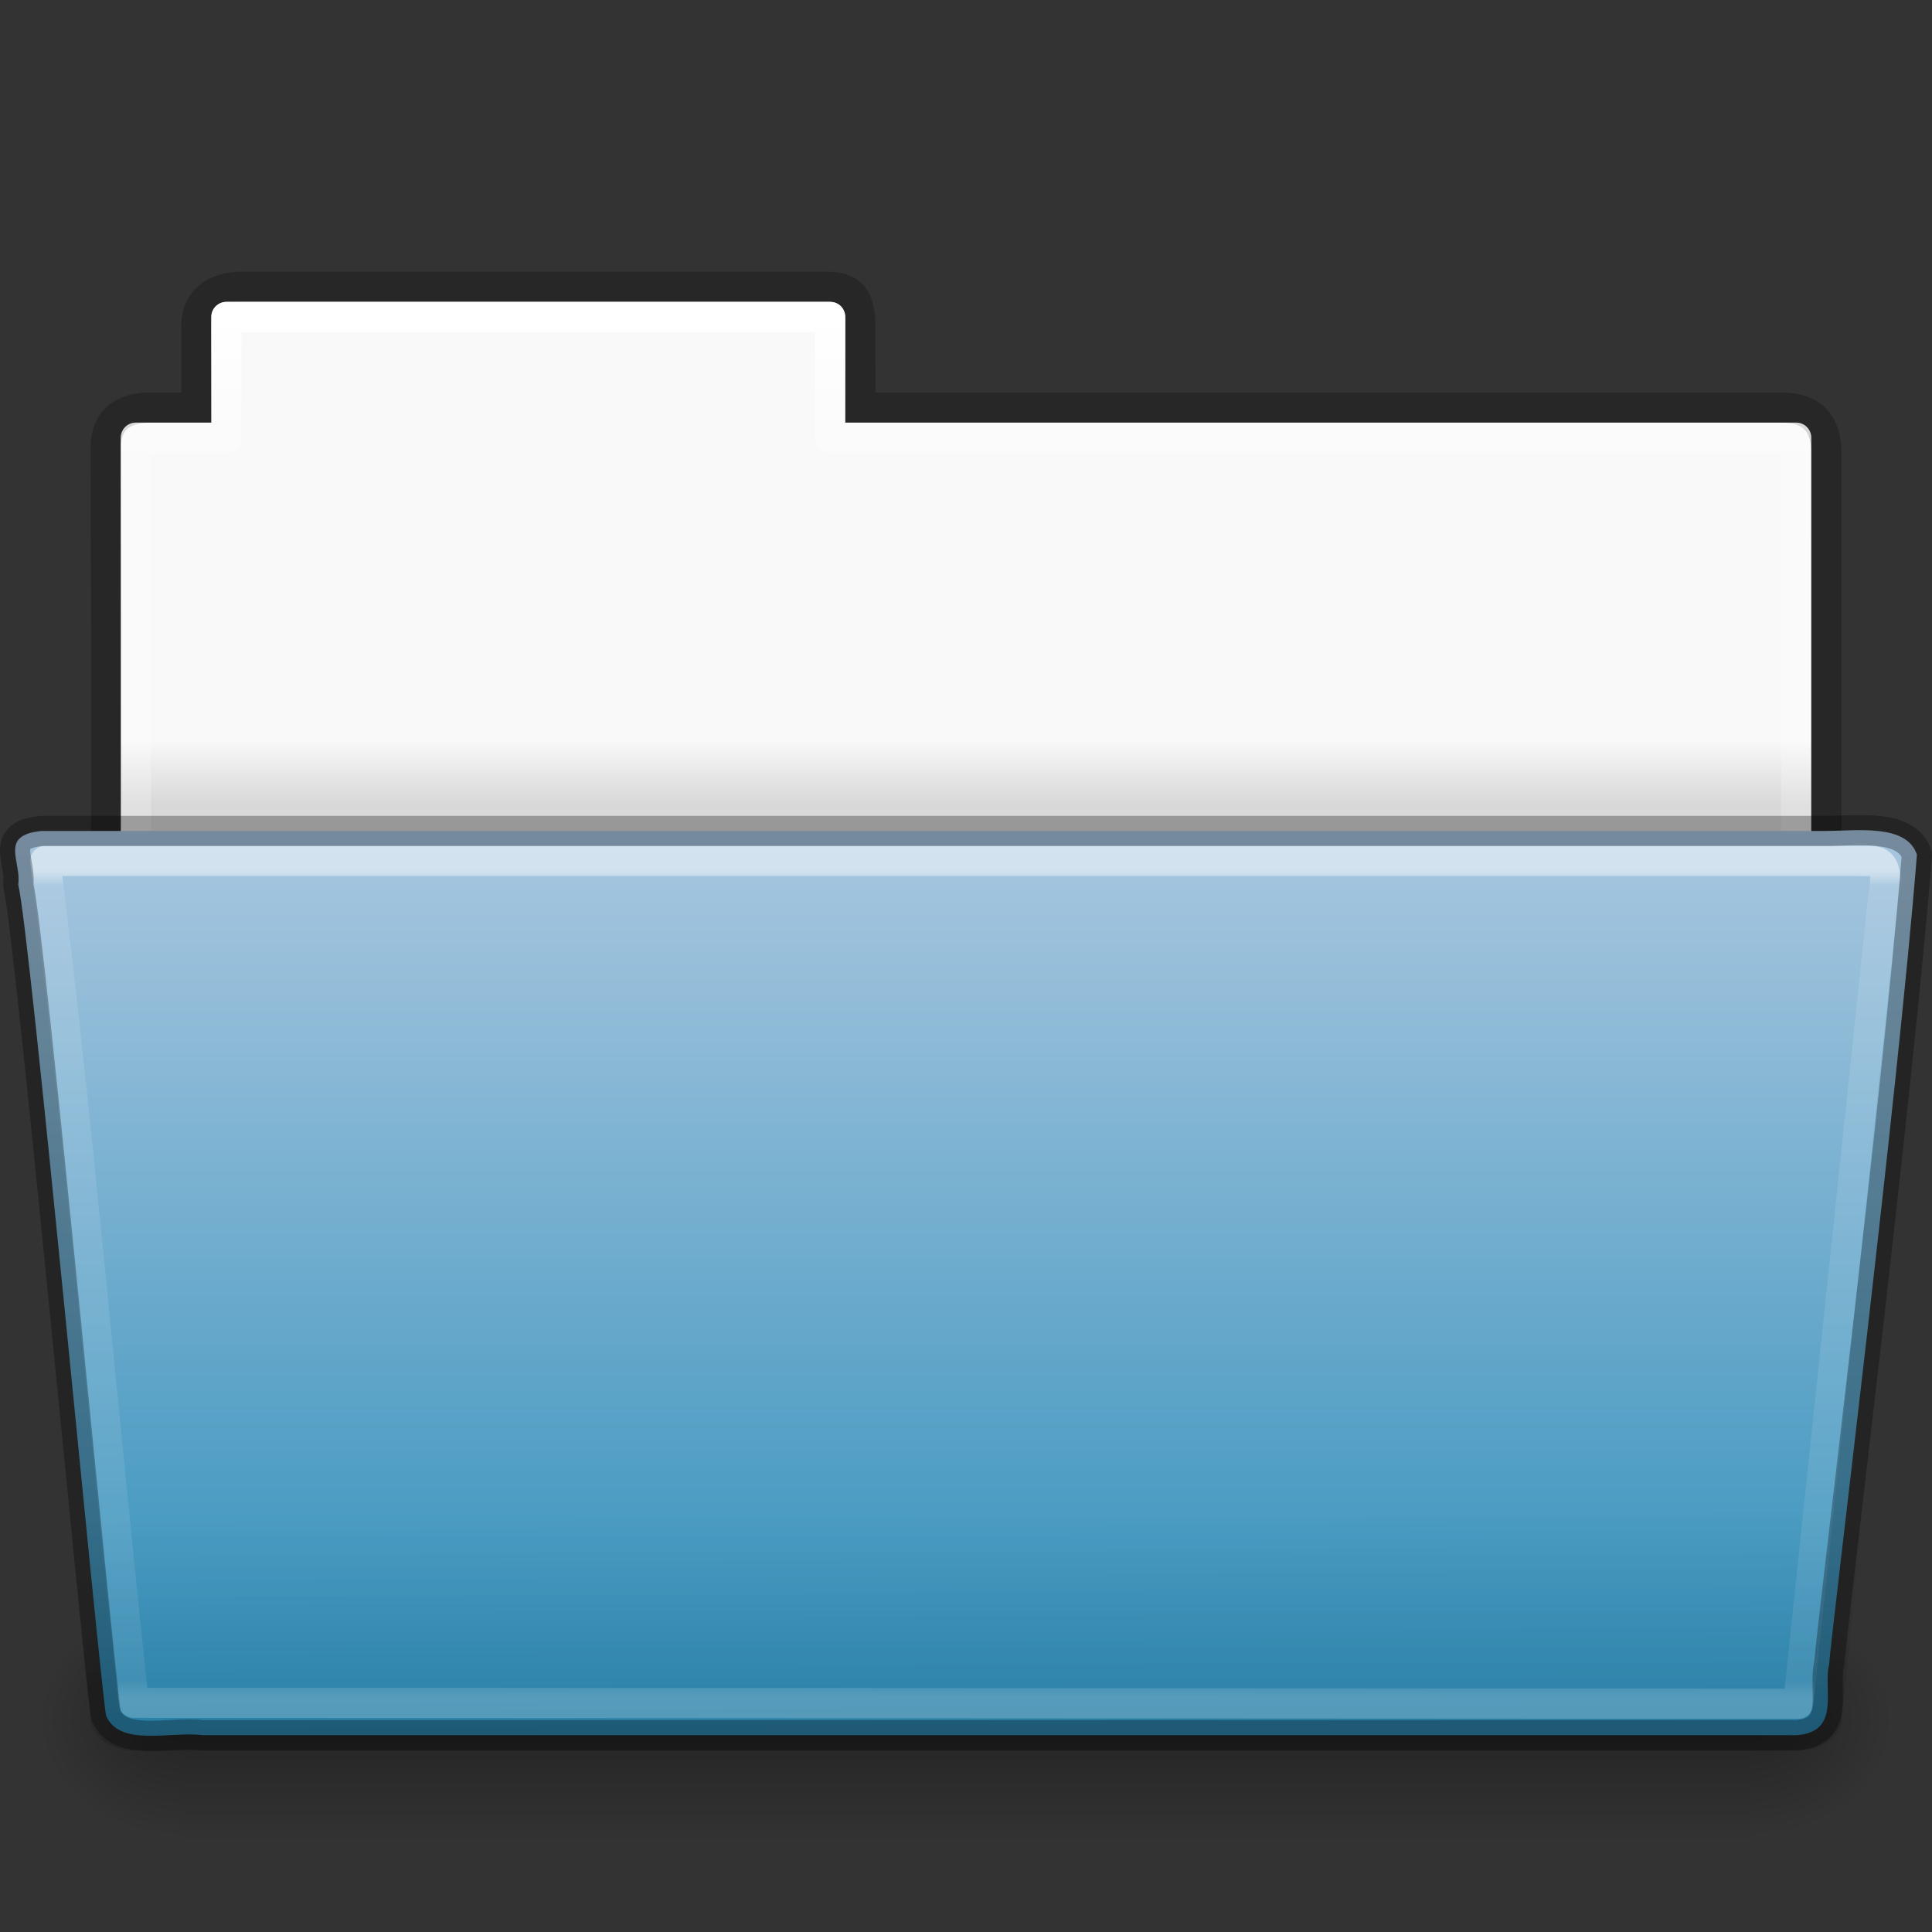 <!-- Created with Inkscape (http://www.inkscape.org/) -->
<svg xmlns:dc="http://purl.org/dc/elements/1.1/" xmlns:cc="http://creativecommons.org/ns#" xmlns:rdf="http://www.w3.org/1999/02/22-rdf-syntax-ns#" xmlns:svg="http://www.w3.org/2000/svg" xmlns="http://www.w3.org/2000/svg" xmlns:xlink="http://www.w3.org/1999/xlink" xmlns:sodipodi="http://sodipodi.sourceforge.net/DTD/sodipodi-0.dtd" xmlns:inkscape="http://www.inkscape.org/namespaces/inkscape" width="64px" height="64px" id="svg26114" version="1.1" inkscape:version="0.48.4 r9939" sodipodi:docname="folder-drag-accept.svg">
  <rect width="100%" height="100%" fill="#333333" stroke="none"/>
  <defs id="defs26116">
    <linearGradient inkscape:collect="always" xlink:href="#linearGradient3485" id="linearGradient3483" gradientUnits="userSpaceOnUse" gradientTransform="matrix(1.319,0,0,1.044,-70.596,10.534)" x1="97.539" y1="17.568" x2="97.539" y2="43.776"/>
    <linearGradient id="linearGradient3485">
      <stop id="stop3487" style="stop-color:#ffffff;stop-opacity:1" offset="0"/>
      <stop id="stop3489" style="stop-color:#ffffff;stop-opacity:0.235" offset="0.017"/>
      <stop id="stop3491" style="stop-color:#ffffff;stop-opacity:0.157" offset="0.979"/>
      <stop id="stop3493" style="stop-color:#ffffff;stop-opacity:0.392" offset="1"/>
    </linearGradient>
    <linearGradient inkscape:collect="always" xlink:href="#linearGradient6129-963-697-142-998" id="linearGradient3262" gradientUnits="userSpaceOnUse" gradientTransform="matrix(1.527,0,0,1.069,-4.64,10.966)" x1="22.935" y1="49.629" x2="22.809" y2="36.658"/>
    <linearGradient id="linearGradient6129-963-697-142-998">
      <stop id="stop4661" style="stop-color:#000000;stop-opacity:0.498" offset="0"/>
      <stop id="stop4663" style="stop-color:#000000;stop-opacity:0" offset="1"/>
    </linearGradient>
    <linearGradient y2="117.413" x2="26.357" y1="46.255" x1="26.357" gradientTransform="matrix(0.501,0,0,0.407,1.818,9.127)" gradientUnits="userSpaceOnUse" id="linearGradient6563-1" xlink:href="#linearGradient4632-0-6-4-6-7" inkscape:collect="always"/>
    <linearGradient id="linearGradient4632-0-6-4-6-7">
      <stop style="stop-color:#a7c6df;stop-opacity:1;" offset="0" id="stop4634-4-4-7-1-8"/>
      <stop style="stop-color:#308fba;stop-opacity:1;" offset="1" id="stop4636-3-1-5-7-5"/>
    </linearGradient>
    <radialGradient inkscape:collect="always" xlink:href="#linearGradient5060-820-86" id="radialGradient3270" gradientUnits="userSpaceOnUse" gradientTransform="matrix(-0.04,0,0,0.033,30.204,40.921)" cx="605.714" cy="486.648" fx="605.714" fy="486.648" r="117.143"/>
    <linearGradient id="linearGradient5060-820-86">
      <stop id="stop2681-2" style="stop-color:#000000;stop-opacity:1" offset="0"/>
      <stop id="stop2683-6" style="stop-color:#000000;stop-opacity:0" offset="1"/>
    </linearGradient>
    <linearGradient inkscape:collect="always" xlink:href="#linearGradient5048-585-2" id="linearGradient3273" gradientUnits="userSpaceOnUse" gradientTransform="matrix(0.108,0,0,0.033,-6.923,40.922)" x1="302.857" y1="366.648" x2="302.857" y2="609.505"/>
    <linearGradient id="linearGradient5048-585-2">
      <stop id="stop2667-5" style="stop-color:#000000;stop-opacity:0" offset="0"/>
      <stop id="stop2669-5" style="stop-color:#000000;stop-opacity:1" offset="0.5"/>
      <stop id="stop2671-7" style="stop-color:#000000;stop-opacity:0" offset="1"/>
    </linearGradient>
    <radialGradient inkscape:collect="always" xlink:href="#linearGradient5060-820-86" id="radialGradient3281" gradientUnits="userSpaceOnUse" gradientTransform="matrix(0.04,0,0,0.033,33.796,40.921)" cx="605.714" cy="486.648" fx="605.714" fy="486.648" r="117.143"/>
    <linearGradient inkscape:collect="always" xlink:href="#linearGradient9235-9-6" id="linearGradient3295" gradientUnits="userSpaceOnUse" gradientTransform="matrix(1.275,0,0,1.218,-67.159,-0.339)" x1="97.539" y1="8.81" x2="97.539" y2="44.261"/>
    <linearGradient id="linearGradient9235-9-6">
      <stop id="stop9237-7-5" style="stop-color:#ffffff;stop-opacity:1" offset="0"/>
      <stop id="stop9239-2-3-1" style="stop-color:#ffffff;stop-opacity:0.235" offset="0.109"/>
      <stop id="stop9241-1-7" style="stop-color:#ffffff;stop-opacity:0.157" offset="0.979"/>
      <stop id="stop9243-5-4" style="stop-color:#ffffff;stop-opacity:0.392" offset="1"/>
    </linearGradient>
    <linearGradient inkscape:collect="always" xlink:href="#linearGradient3104-8-8-97-4-6-11-5-5-1-0-5-3" id="linearGradient3298" gradientUnits="userSpaceOnUse" gradientTransform="matrix(1.056,0,0,1.077,69.975,-2.53)" x1="-51.786" y1="53.514" x2="-51.786" y2="3.634"/>
    <linearGradient id="linearGradient3104-8-8-97-4-6-11-5-5-1-0-5-3">
      <stop offset="0" style="stop-color:#000000;stop-opacity:0.322" id="stop3106-5-4-3-5-0-2-1-0-1-2-7-8"/>
      <stop offset="1" style="stop-color:#000000;stop-opacity:0.278" id="stop3108-4-3-7-8-2-0-7-9-4-9-4-5-3"/>
    </linearGradient>
    <linearGradient id="linearGradient4646-6-1-3-5-8-8-7-2">
      <stop offset="0" style="stop-color:#f9f9f9;stop-opacity:1" id="stop4648-2-1-9-37-1-22-2-7"/>
      <stop offset="1" style="stop-color:#d8d8d8;stop-opacity:1" id="stop4650-3-28-6-7-5-9-4-2"/>
    </linearGradient>
    <linearGradient y2="21.216" x2="63.412" y1="19.664" x1="63.412" gradientTransform="matrix(1.385,0,0,1.381,-70.621,-2.657)" gradientUnits="userSpaceOnUse" id="linearGradient26112" xlink:href="#linearGradient4646-6-1-3-5-8-8-7-2" inkscape:collect="always"/>
  </defs>
  <sodipodi:namedview id="base" pagecolor="#ffffff" bordercolor="#666666" borderopacity="1.0" inkscape:pageopacity="0.0" inkscape:pageshadow="2" inkscape:zoom="5.5" inkscape:cx="32" inkscape:cy="32" inkscape:current-layer="layer1" showgrid="true" inkscape:document-units="px" inkscape:grid-bbox="true" inkscape:window-width="1871" inkscape:window-height="1056" inkscape:window-x="49" inkscape:window-y="24" inkscape:window-maximized="1"/>
  <g id="layer1" inkscape:label="Layer 1" inkscape:groupmode="layer">
    <path inkscape:connector-curvature="0" style="color:#000000;fill:url(#linearGradient26112);fill-opacity:1;fill-rule:nonzero;stroke:none;stroke-width:1;marker:none;visibility:visible;display:inline;overflow:visible;enable-background:accumulate" d="m 7.5,10 c -0.277,0 -0.5,0.223 -0.5,0.5 l 0,3.5 -2.5,0 c -0.277,0 -0.5,0.223 -0.5,0.5 l 0,15.5 L 60,30 60,14.5 C 60,14.223 59.777,14 59.5,14 L 28,14 28,10.5 C 28,10.223 27.777,10 27.5,10 z" id="rect3340-3-4" sodipodi:nodetypes="sscssccsscsss"/>
    <path style="opacity:0.8;color:#000000;fill:none;stroke:url(#linearGradient3298);stroke-width:1;stroke-linecap:butt;stroke-linejoin:miter;stroke-miterlimit:4;stroke-opacity:1;stroke-dasharray:none;stroke-dashoffset:0;marker:none;visibility:visible;display:inline;overflow:visible;enable-background:accumulate" id="path2558-2" inkscape:connector-curvature="0" d="m 8,9.5 c -0.915,0.01 -1.5,0.456 -1.5,1.333 l 0,2.667 -1.506,0 c -0.995,0 -1.494,0.474 -1.494,1.342 0.046,13.72 0,14.493 0,15.658 L 60.5,29.444 60.5,15 c 0,-1 -0.5,-1.5 -1.5,-1.5 l -30.5,0 0,-2.667 c 0,-0.877 -0.225,-1.344 -1.14,-1.333 z" sodipodi:nodetypes="cscscccsscccc"/>
    <path inkscape:connector-curvature="0" style="color:#000000;fill:none;stroke:url(#linearGradient3295);stroke-width:1;stroke-linecap:round;stroke-linejoin:round;stroke-miterlimit:4;stroke-opacity:1;stroke-dasharray:none;stroke-dashoffset:0;marker:none;visibility:visible;display:inline;overflow:visible;enable-background:accumulate" d="m 7.5,10.5 0,4 -3,0 0,16 55,0 0,-16 -32,0 0,-4 z" id="rect3340-6" sodipodi:nodetypes="ccccccccc"/>
    <path style="opacity:0.3;fill:url(#radialGradient3281);fill-opacity:1;fill-rule:nonzero;stroke:none;stroke-width:1;marker:none;visibility:visible;display:inline;overflow:visible" id="path3411-3" inkscape:connector-curvature="0" d="m 58,53 c 0,0 0,8 0,8 2.068,0.015 5,-1.792 5,-4 0,-2.208 -2.308,-3.999 -5,-3.999 z"/>
    <rect style="opacity:0.3;fill:url(#linearGradient3273);fill-opacity:1;fill-rule:nonzero;stroke:none;stroke-width:1;marker:none;visibility:visible;display:inline;overflow:visible" id="rect4173-5" y="53" x="6" height="8" width="52"/>
    <path style="opacity:0.3;fill:url(#radialGradient3270);fill-opacity:1;fill-rule:nonzero;stroke:none;stroke-width:1;marker:none;visibility:visible;display:inline;overflow:visible" id="path5018-5" inkscape:connector-curvature="0" d="m 6,53 c 0,0 0,8 0,8 -2.068,0.015 -5,-1.792 -5,-4 0,-2.208 2.308,-3.999 5,-3.999 z"/>
    <path style="color:#000000;fill:url(#linearGradient6563-1);fill-opacity:1;fill-rule:nonzero;stroke:none;stroke-width:1;marker:none;visibility:visible;display:inline;overflow:visible;enable-background:accumulate" id="path7314" inkscape:connector-curvature="0" d="M 1.385,27.526 C -0.047,27.66 0.718,28.525 0.604,29.304 1.005,30.919 3.242,55.093 3.513,56.835 c 0.456,1.046 2.128,0.51 3.188,0.643 17.612,0 35.224,0 52.836,0 1.454,-0.116 0.85,-1.525 1.054,-2.332 0.083,-1.174 2.278,-18.861 2.909,-26.832 -0.335,-1.034 -1.986,-0.788 -3.021,-0.788 -18.808,0 -40.287,0 -59.094,0 l 0,0 z"/>
    <path style="opacity:0.4;fill:url(#linearGradient3262);fill-opacity:1;stroke:none" id="path2541" inkscape:connector-curvature="0" d="m 1.394,27 61.213,4.3e-4 C 63.452,27 64,27.477 64,28.069 L 61.007,56.931 C 61.007,57.523 60.326,58 59.48,58 L 4.52,58 C 3.674,58 2.993,57.523 2.993,56.931 L 2.8630083e-8,28.069 C 2.8630083e-8,27.477 0.548,27 1.394,27 l 0,0 z"/>
    <path style="opacity:0.5;color:#000000;fill:none;stroke:url(#linearGradient3483);stroke-width:1;stroke-linecap:round;stroke-linejoin:round;stroke-miterlimit:4;stroke-opacity:1;stroke-dasharray:none;stroke-dashoffset:0;marker:none;visibility:visible;display:inline;overflow:visible;enable-background:accumulate" d="m 1.5,28.522 c 1.152,9.268 1.923,18.594 2.931,27.884 l 55.137,0.031 2.818,-26.741 c 0.276,-1.429 -0.409,-1.137 -0.796,-1.175 -20.197,-9e-5 -39.892,6e-5 -60.09,0 z" id="path3437" inkscape:connector-curvature="0" sodipodi:nodetypes="cccccc"/>
    <path style="opacity:0.3;color:#000000;fill:none;stroke:#000000;stroke-width:1;stroke-linecap:round;stroke-linejoin:round;stroke-miterlimit:4;stroke-opacity:1;stroke-dasharray:none;stroke-dashoffset:0;marker:none;visibility:visible;display:inline;overflow:visible;enable-background:accumulate" id="path7314-5" inkscape:connector-curvature="0" d="M 1.385,27.526 C -0.047,27.66 0.718,28.525 0.604,29.304 1.005,30.919 3.242,55.093 3.513,56.835 c 0.456,1.046 2.128,0.51 3.188,0.643 17.612,0 35.224,0 52.836,0 1.454,-0.116 0.85,-1.525 1.054,-2.332 0.083,-1.174 2.278,-18.861 2.909,-26.832 -0.335,-1.034 -1.986,-0.788 -3.021,-0.788 -18.808,0 -40.287,0 -59.094,0 l 0,0 z"/>
  </g>
</svg>
